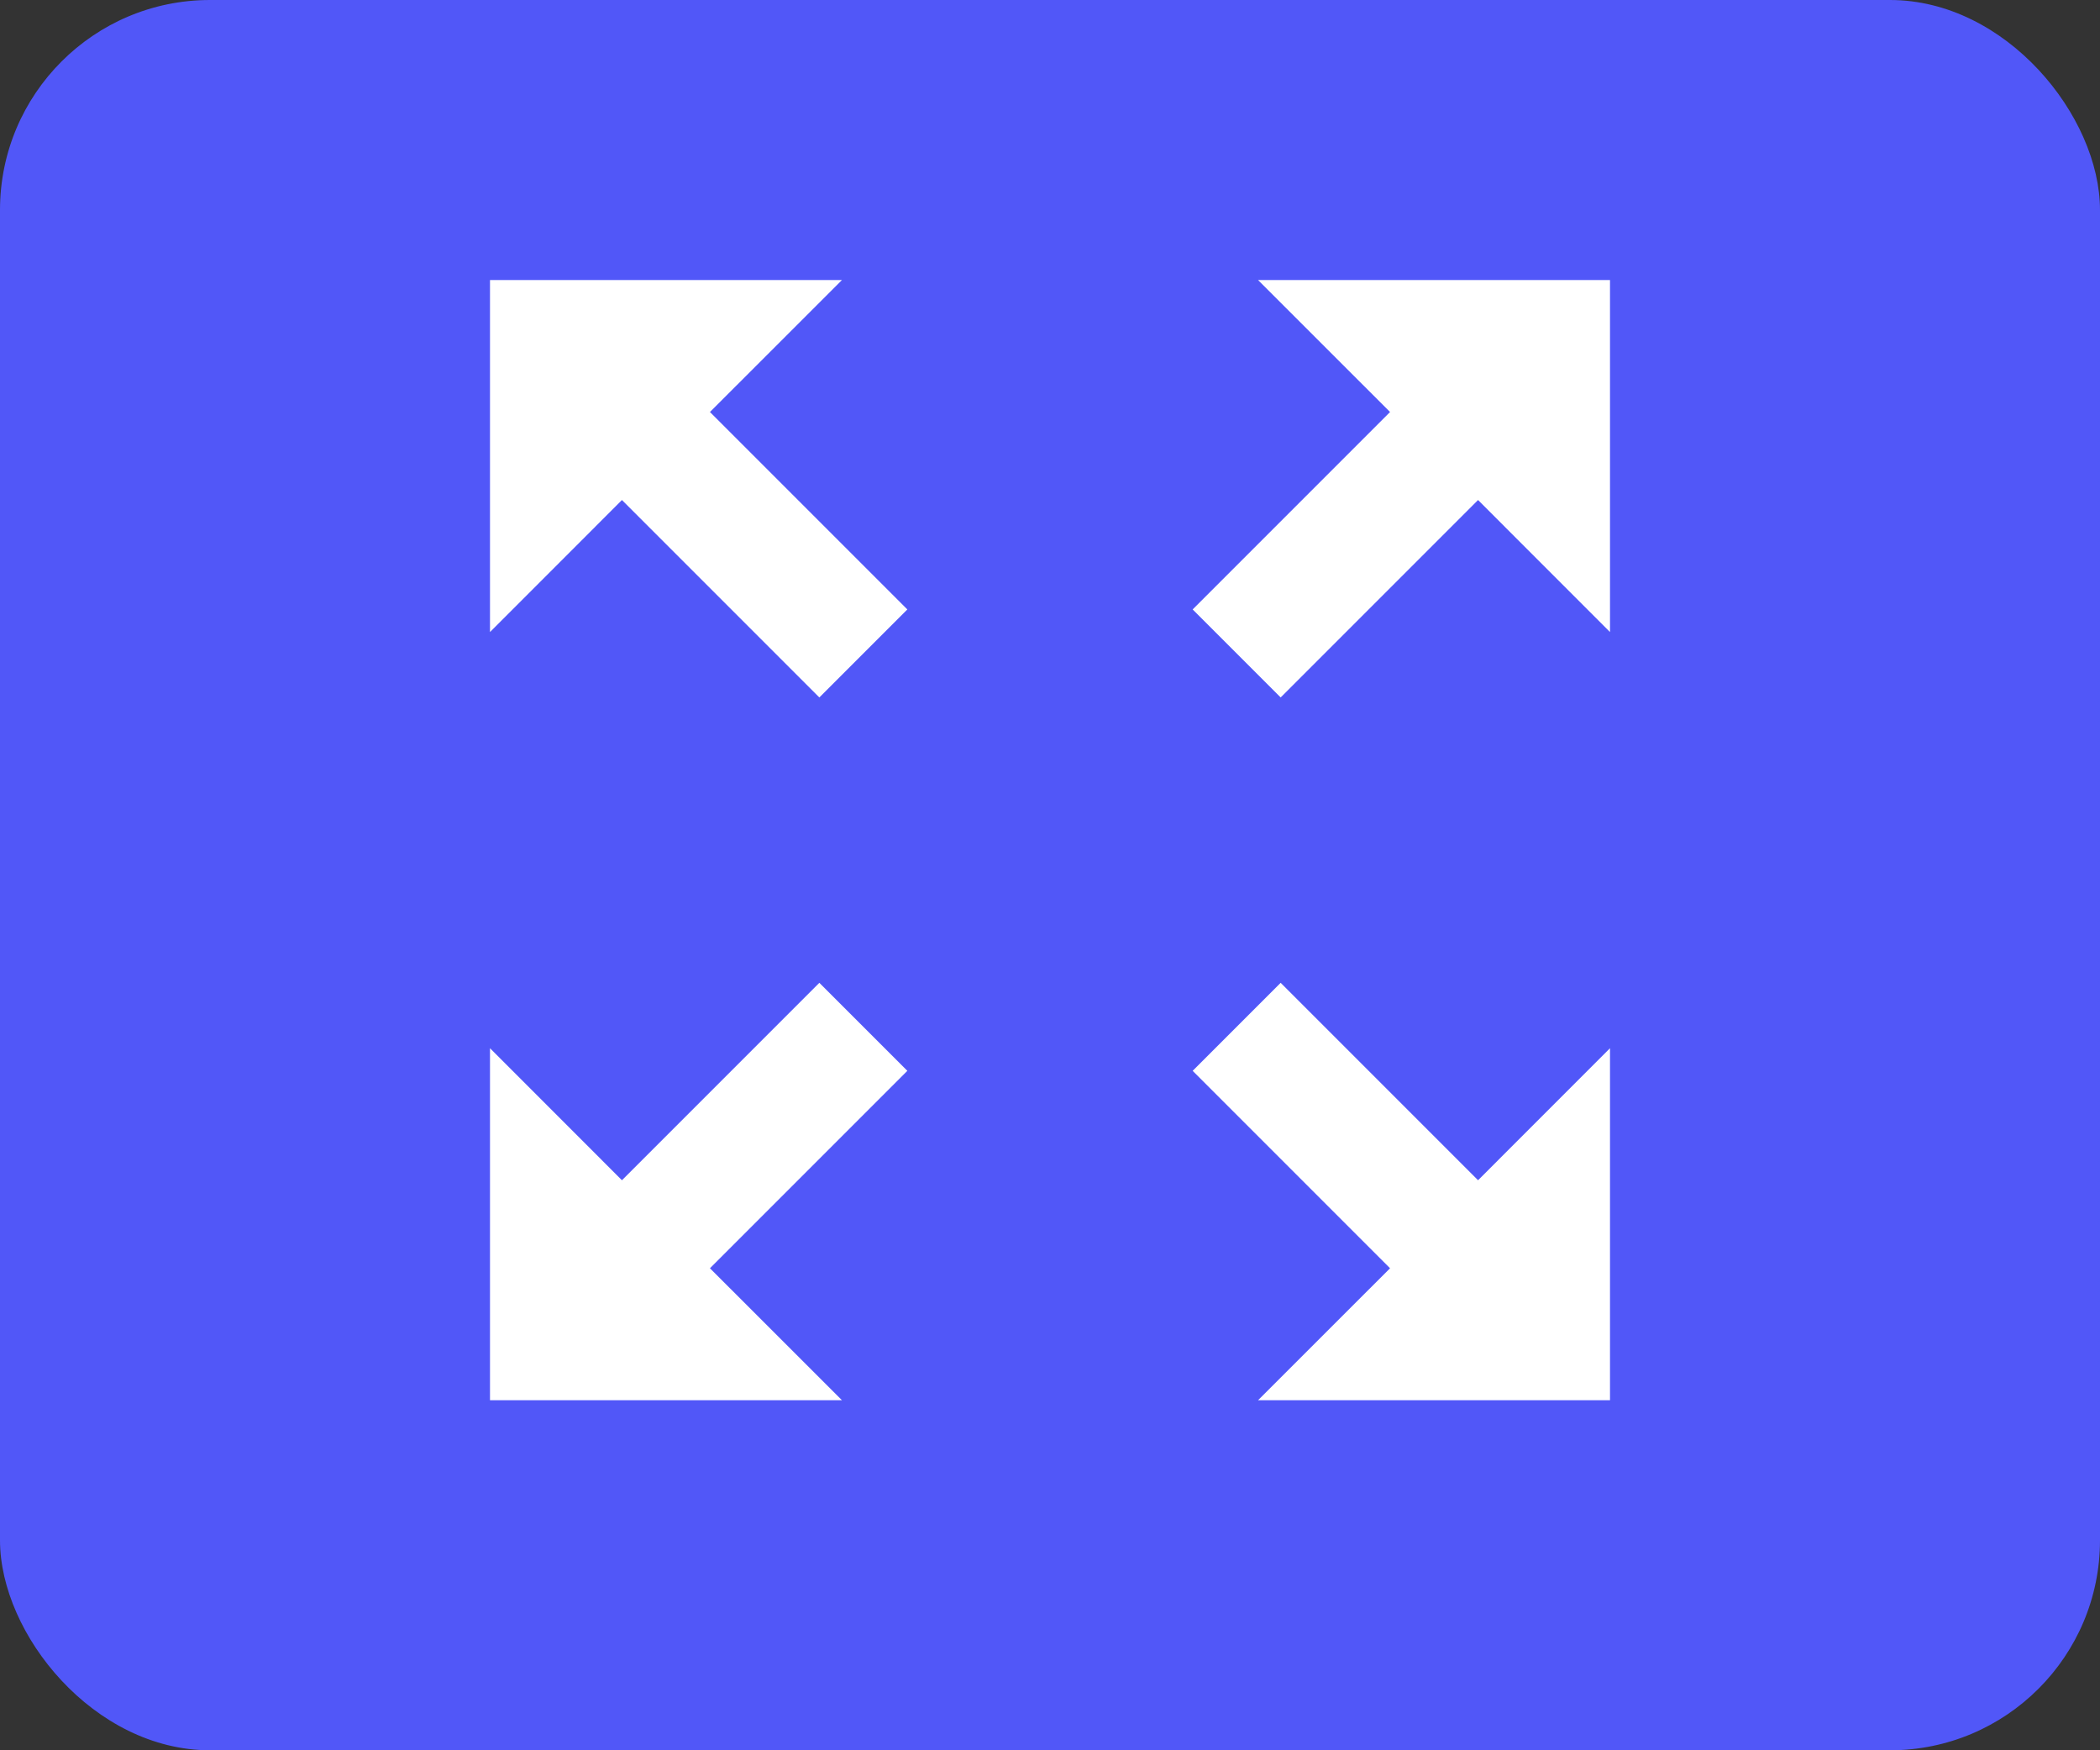 <svg width="30" height="25" viewBox="0 0 30 25" fill="none" xmlns="http://www.w3.org/2000/svg">
<rect x="0" y="0" width="30" height="25" fill="#333333" stroke="none"/>
<rect width="30" height="25" rx="3" fill="#5157F8"/>
<path d="M23 14.972L21.115 16.858L18.295 14.038L17.038 15.295L19.858 18.115L17.972 20H23V14.972ZM7 9.028L8.885 7.142L11.705 9.962L12.962 8.705L10.142 5.885L12.028 4H7V9.028ZM23 4H17.972L19.858 5.885L17.038 8.705L18.295 9.962L21.115 7.142L23 9.028V4ZM7 20H12.028L10.142 18.115L12.962 15.295L11.705 14.038L8.885 16.858L7 14.972V20Z" fill="white"/>
</svg>
